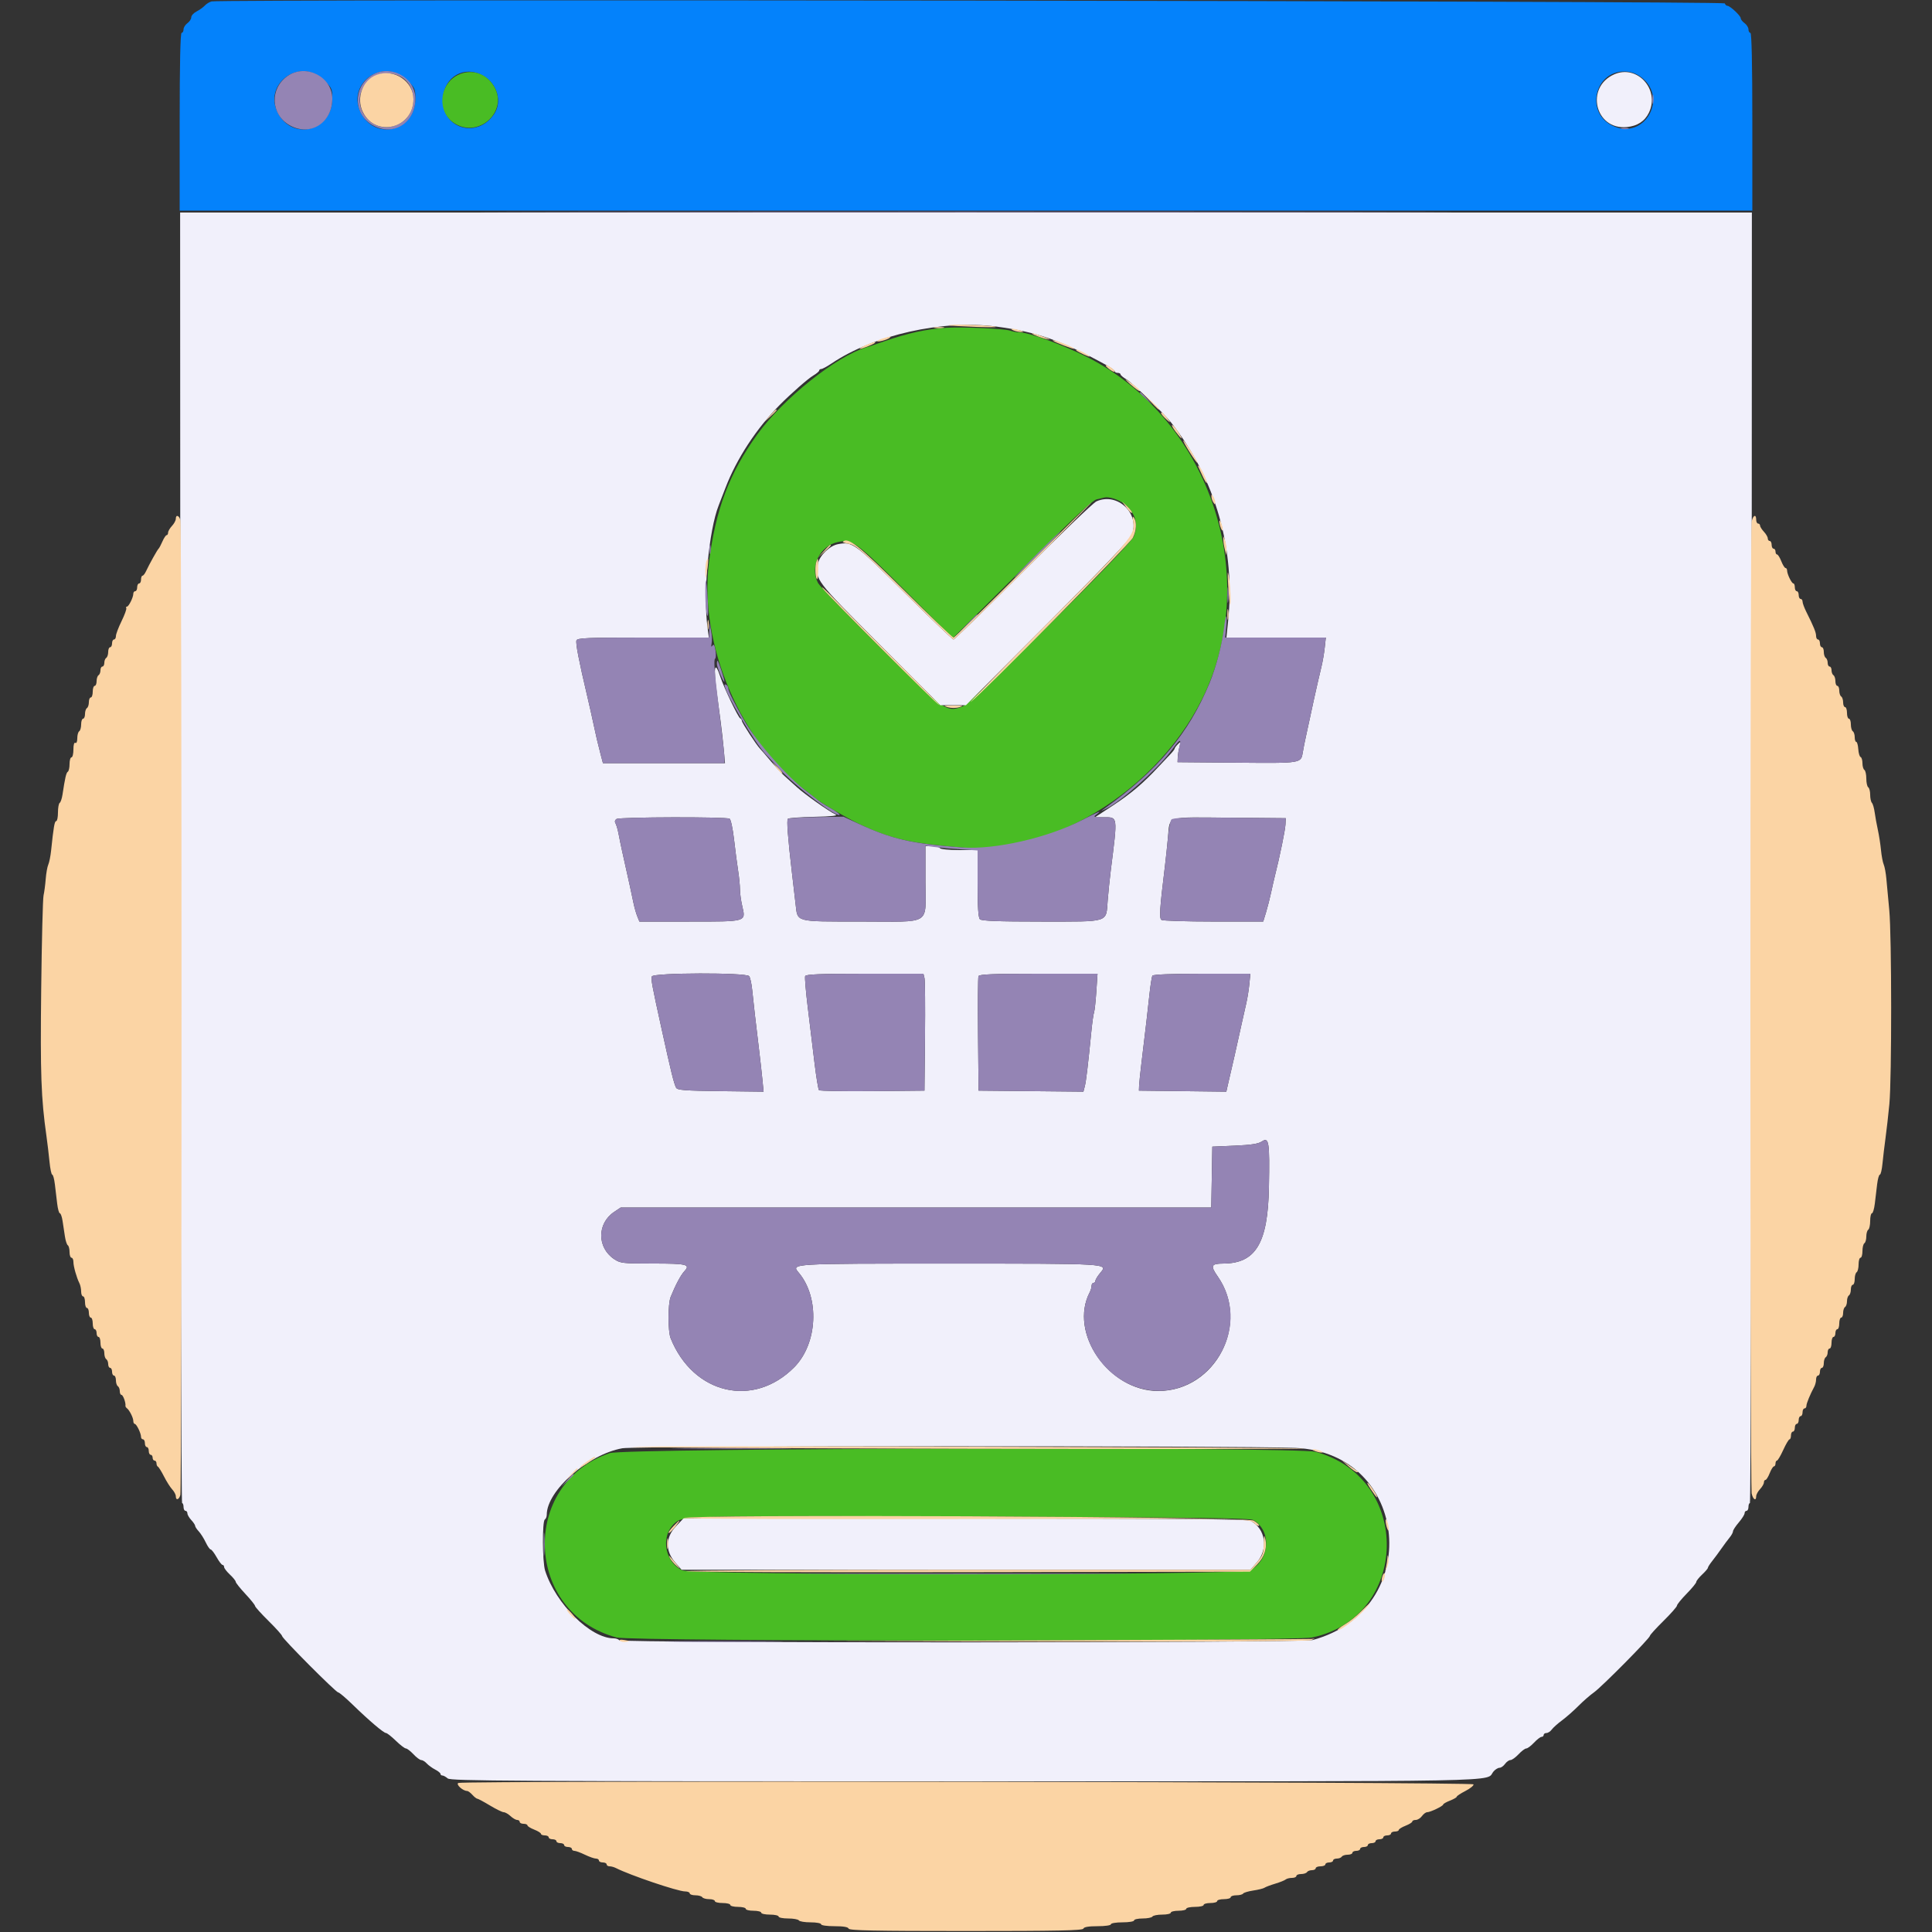 <svg id="svg" version="1.1" xmlns="http://www.w3.org/2000/svg" xmlns:xlink="http://www.w3.org/1999/xlink" width="400" height="400" viewBox="0, 0, 400,400"><rect x="0" y="0" width="400" height="400" fill="#333333" stroke="none"/><g id="svgg"><path id="path0" d="M43.806 0.293 C 43.369 0.404,42.739 0.790,42.406 1.150 C 42.073 1.511,41.305 2.060,40.700 2.370 C 40.095 2.681,39.600 3.225,39.600 3.579 C 39.600 3.934,39.240 4.483,38.800 4.800 C 38.360 5.117,38.000 5.697,38.000 6.088 C 38.000 6.480,37.820 6.800,37.600 6.800 C 37.339 6.800,37.200 13.200,37.200 25.200 L 37.200 43.600 200.000 43.600 L 362.800 43.600 362.800 25.200 C 362.800 13.200,362.661 6.800,362.400 6.800 C 362.180 6.800,362.000 6.480,362.000 6.088 C 362.000 5.697,361.640 5.117,361.200 4.800 C 360.760 4.483,360.400 4.023,360.400 3.778 C 360.400 3.263,358.188 1.200,357.637 1.200 C 357.433 1.200,357.192 0.975,357.100 0.700 C 356.933 0.199,45.763 -0.205,43.806 0.293 M66.993 16.531 C 68.701 18.168,68.800 18.381,68.799 20.431 C 68.794 26.972,60.817 29.238,57.647 23.598 C 54.245 17.545,61.961 11.710,66.993 16.531 M84.193 16.531 C 85.901 18.168,86.000 18.381,85.999 20.431 C 85.994 26.972,78.017 29.238,74.847 23.598 C 71.445 17.545,79.161 11.710,84.193 16.531 M99.998 15.647 C 102.954 17.308,104.033 21.046,102.299 23.619 C 98.748 28.887,91.302 26.565,91.702 20.315 C 91.990 15.832,96.157 13.488,99.998 15.647 M339.387 15.700 C 345.706 19.834,340.581 29.282,333.800 26.000 C 328.240 23.309,330.113 14.800,336.265 14.800 C 337.402 14.800,338.491 15.114,339.387 15.700 " stroke="none" fill="#0482fb" fill-rule="evenodd"></path><path id="path1" d="M94.814 15.519 C 90.826 17.479,90.435 23.273,94.138 25.561 C 99.159 28.665,105.214 23.093,102.353 18.002 C 100.771 15.187,97.610 14.146,94.814 15.519 M196.000 67.858 C 191.863 68.111,187.826 68.990,183.000 70.690 C 181.460 71.233,179.840 71.782,179.400 71.910 C 173.167 73.731,162.137 82.524,156.800 89.927 C 150.969 98.013,148.134 105.538,146.775 116.528 C 144.679 133.487,153.448 153.997,167.000 163.834 C 167.880 164.473,168.690 165.113,168.800 165.256 C 169.210 165.789,175.491 169.473,178.000 170.651 C 184.425 173.669,188.308 174.559,199.000 175.461 C 220.174 177.248,244.155 160.387,251.427 138.600 C 259.685 113.862,248.080 85.508,224.920 73.840 C 220.029 71.375,212.933 68.800,211.033 68.800 C 210.493 68.800,209.635 68.644,209.126 68.454 C 208.063 68.057,199.271 67.658,196.000 67.858 M232.700 104.274 C 235.005 105.988,235.780 108.590,234.727 111.081 C 233.859 113.138,201.244 145.517,199.289 146.264 C 195.913 147.553,195.617 147.340,182.071 133.865 C 175.400 127.229,169.685 121.314,169.371 120.720 C 167.599 117.369,169.684 113.044,173.467 112.225 C 176.452 111.579,177.283 112.183,187.573 122.471 L 197.240 132.138 199.850 129.569 C 201.286 128.156,207.729 121.745,214.168 115.323 C 222.436 107.077,226.217 103.571,227.038 103.388 C 227.677 103.246,228.380 103.077,228.600 103.013 C 229.489 102.752,231.475 103.363,232.700 104.274 M126.239 300.855 C 107.597 307.157,108.589 333.945,127.653 339.019 C 130.875 339.877,267.659 339.870,271.708 339.012 C 291.904 334.733,292.384 305.914,272.348 300.581 C 268.409 299.533,129.379 299.794,126.239 300.855 M259.472 314.699 C 263.318 316.900,262.922 323.032,258.800 325.098 C 256.631 326.186,143.369 326.186,141.200 325.098 C 137.244 323.115,136.720 317.247,140.288 314.904 C 141.892 313.850,147.358 313.775,206.200 314.000 C 247.041 314.156,258.792 314.310,259.472 314.699 " stroke="none" fill="#49bc24" fill-rule="evenodd"></path><path id="path2" d="M334.200 15.396 C 328.133 18.077,330.249 26.939,336.805 26.309 C 338.994 26.099,340.528 25.104,341.387 23.340 C 343.722 18.540,338.970 13.288,334.200 15.396 M37.346 177.600 C 37.376 251.080,37.535 311.200,37.700 311.200 C 37.865 311.200,38.000 311.560,38.000 312.000 C 38.000 312.440,38.180 312.800,38.400 312.800 C 38.620 312.800,38.800 313.036,38.800 313.325 C 38.800 313.613,39.160 314.236,39.600 314.708 C 40.040 315.180,40.400 315.720,40.400 315.908 C 40.400 316.096,40.736 316.609,41.146 317.049 C 41.556 317.490,42.206 318.514,42.591 319.325 C 42.976 320.136,43.439 320.800,43.620 320.800 C 43.801 320.800,44.353 321.520,44.848 322.400 C 45.343 323.280,45.894 324.000,46.074 324.000 C 46.253 324.000,46.400 324.198,46.400 324.440 C 46.400 324.681,46.940 325.383,47.600 326.000 C 48.260 326.617,48.800 327.287,48.800 327.490 C 48.800 327.693,49.700 328.822,50.800 330.000 C 51.900 331.178,52.800 332.298,52.800 332.490 C 52.800 332.682,54.060 334.081,55.600 335.600 C 57.140 337.119,58.400 338.523,58.400 338.721 C 58.400 339.207,69.548 350.400,70.032 350.400 C 70.243 350.400,71.572 351.525,72.986 352.900 C 76.381 356.202,79.433 358.800,79.915 358.800 C 80.129 358.800,81.045 359.520,81.952 360.400 C 82.859 361.280,83.798 362.000,84.040 362.000 C 84.281 362.000,84.983 362.540,85.600 363.200 C 86.217 363.860,86.943 364.400,87.214 364.400 C 87.484 364.400,87.997 364.716,88.353 365.103 C 88.709 365.489,89.495 366.060,90.100 366.370 C 90.705 366.681,91.200 367.085,91.200 367.268 C 91.200 367.450,91.378 367.600,91.595 367.600 C 91.813 367.600,92.308 367.872,92.696 368.204 C 93.321 368.739,105.527 368.807,199.965 368.807 C 316.366 368.807,307.264 368.980,309.247 366.733 C 309.603 366.330,310.148 366.000,310.459 366.000 C 310.769 366.000,311.283 365.640,311.600 365.200 C 311.917 364.760,312.425 364.400,312.728 364.400 C 313.031 364.400,313.783 363.860,314.400 363.200 C 315.017 362.540,315.737 362.000,316.000 362.000 C 316.263 362.000,316.983 361.460,317.600 360.800 C 318.217 360.140,318.919 359.600,319.160 359.600 C 319.402 359.600,319.600 359.420,319.600 359.200 C 319.600 358.980,319.860 358.800,320.177 358.800 C 320.495 358.800,320.990 358.477,321.277 358.082 C 321.565 357.687,322.520 356.832,323.400 356.182 C 324.280 355.532,325.810 354.185,326.800 353.189 C 327.790 352.193,329.230 350.937,330.000 350.399 C 331.584 349.291,341.600 339.173,341.600 338.681 C 341.600 338.505,342.860 337.119,344.400 335.600 C 345.940 334.081,347.200 332.651,347.200 332.421 C 347.200 332.192,348.100 331.085,349.200 329.961 C 350.300 328.838,351.200 327.739,351.200 327.520 C 351.200 327.301,351.740 326.617,352.400 326.000 C 353.060 325.383,353.600 324.752,353.600 324.597 C 353.600 324.442,354.005 323.807,354.500 323.185 C 354.995 322.564,355.850 321.408,356.400 320.617 C 356.950 319.826,357.715 318.796,358.100 318.328 C 358.485 317.860,358.800 317.280,358.801 317.039 C 358.801 316.797,359.341 315.970,360.000 315.200 C 360.659 314.430,361.199 313.575,361.199 313.300 C 361.200 313.025,361.380 312.800,361.600 312.800 C 361.820 312.800,362.000 312.440,362.000 312.000 C 362.000 311.560,362.135 311.200,362.300 311.200 C 362.465 311.200,362.624 251.080,362.654 177.600 L 362.707 44.000 200.000 44.000 L 37.293 44.000 37.346 177.600 M206.271 67.613 C 214.737 68.731,219.840 70.520,229.100 75.613 C 230.035 76.128,230.800 76.695,230.800 76.874 C 230.800 77.053,231.070 77.200,231.400 77.200 C 231.730 77.200,232.000 77.341,232.000 77.514 C 232.000 77.686,232.567 78.162,233.259 78.571 C 234.450 79.275,241.027 85.638,242.470 87.482 C 251.697 99.279,255.814 113.672,254.258 128.700 L 253.917 132.000 264.208 132.000 L 274.499 132.000 274.270 134.100 C 274.144 135.255,273.842 137.010,273.599 138.000 C 273.355 138.990,272.986 140.565,272.778 141.500 C 272.570 142.435,272.228 143.965,272.017 144.900 C 271.807 145.835,271.448 147.500,271.220 148.600 C 270.992 149.700,270.620 151.410,270.394 152.400 C 270.168 153.390,269.874 154.872,269.740 155.694 C 269.354 158.058,269.583 158.021,256.152 157.906 L 243.800 157.800 243.837 156.800 C 243.857 156.250,244.022 155.262,244.204 154.604 C 244.513 153.487,244.491 153.452,243.867 154.075 C 243.500 154.442,243.200 154.854,243.200 154.990 C 243.200 155.125,242.795 155.653,242.300 156.163 C 241.805 156.673,240.667 157.879,239.771 158.845 C 236.705 162.149,234.135 164.326,230.425 166.762 L 226.712 169.200 228.456 169.206 C 231.485 169.217,231.417 168.722,229.975 180.200 C 229.754 181.960,229.468 184.750,229.339 186.400 C 228.970 191.103,229.916 190.800,215.618 190.800 C 206.617 190.800,203.232 190.672,202.880 190.320 C 202.544 189.984,202.400 187.769,202.400 182.920 L 202.400 176.000 198.624 176.000 C 196.537 176.000,194.737 175.821,194.600 175.600 C 194.464 175.380,193.733 175.200,192.976 175.200 L 191.600 175.200 191.600 182.586 C 191.600 191.741,193.142 190.802,178.126 190.794 C 164.421 190.787,165.162 190.989,164.712 187.131 C 164.524 185.519,164.192 182.670,163.975 180.800 C 163.107 173.342,162.838 169.802,163.120 169.520 C 163.282 169.358,165.751 169.175,168.607 169.113 C 172.173 169.035,173.549 168.884,173.000 168.630 C 171.610 167.988,166.665 164.497,165.000 162.983 C 164.120 162.182,162.950 161.127,162.400 160.638 C 161.850 160.150,160.590 158.786,159.600 157.609 C 158.610 156.431,157.610 155.272,157.378 155.034 C 156.596 154.230,153.600 149.647,153.600 149.255 C 153.600 149.042,153.447 148.807,153.260 148.733 C 152.848 148.572,149.901 142.432,149.165 140.200 C 147.980 136.609,147.677 137.929,148.412 143.484 C 148.639 145.198,148.994 147.860,149.202 149.400 C 149.409 150.940,149.697 153.505,149.841 155.100 L 150.103 158.000 137.468 158.000 L 124.832 158.000 124.384 156.300 C 123.777 153.994,123.359 152.212,122.813 149.600 C 122.560 148.390,122.012 145.960,121.597 144.200 C 119.851 136.810,119.140 133.133,119.351 132.584 C 119.541 132.088,121.623 132.000,133.169 132.000 L 146.762 132.000 146.481 129.900 C 145.539 122.862,146.740 109.811,148.809 104.600 C 148.984 104.160,149.609 102.540,150.199 101.000 C 152.509 94.970,156.621 88.688,161.432 83.839 C 163.801 81.451,167.289 78.393,168.373 77.752 C 169.048 77.354,169.600 76.886,169.600 76.714 C 169.600 76.541,169.793 76.400,170.028 76.400 C 170.263 76.400,171.208 75.892,172.128 75.272 C 180.914 69.345,195.170 66.147,206.271 67.613 M227.000 103.807 C 226.340 104.105,219.501 110.660,211.802 118.374 C 204.103 126.088,197.631 132.400,197.419 132.400 C 197.208 132.400,192.617 128.016,187.217 122.657 C 176.866 112.384,176.484 112.106,173.500 112.662 C 171.771 112.984,169.670 115.020,169.360 116.674 C 168.735 120.003,168.774 120.053,182.162 133.472 L 194.661 146.000 197.327 146.000 L 199.993 146.000 216.856 129.106 C 227.392 118.550,233.934 111.697,234.292 110.841 C 236.142 106.415,231.386 101.827,227.000 103.807 M151.060 169.506 C 151.312 169.668,151.725 171.600,151.976 173.800 C 152.227 176.000,152.605 178.901,152.816 180.246 C 153.027 181.591,153.200 183.333,153.200 184.116 C 153.200 184.898,153.409 186.444,153.664 187.551 C 154.435 190.889,154.735 190.800,142.741 190.800 L 132.380 190.800 131.935 189.700 C 131.691 189.095,131.335 187.835,131.145 186.900 C 130.955 185.965,130.620 184.390,130.400 183.400 C 130.180 182.410,129.820 180.790,129.600 179.800 C 129.380 178.810,129.020 177.190,128.800 176.200 C 128.580 175.210,128.254 173.628,128.076 172.685 C 127.898 171.742,127.605 170.732,127.425 170.441 C 127.225 170.117,127.312 169.774,127.649 169.561 C 128.314 169.140,150.406 169.088,151.060 169.506 M266.141 170.701 C 266.088 171.859,264.958 177.369,263.988 181.200 C 263.793 181.970,263.422 183.590,263.165 184.800 C 262.907 186.010,262.435 187.855,262.116 188.900 L 261.536 190.800 251.268 190.794 C 245.621 190.791,240.769 190.641,240.486 190.462 C 239.973 190.136,240.094 188.229,241.201 179.200 C 241.376 177.770,241.652 175.160,241.814 173.400 C 242.233 168.827,241.163 169.172,254.554 169.294 L 266.200 169.400 266.141 170.701 M155.104 202.100 C 155.325 202.375,155.611 203.680,155.740 205.000 C 155.976 207.410,156.486 211.849,157.211 217.800 C 157.426 219.560,157.712 222.129,157.848 223.508 L 158.094 226.016 149.190 225.908 C 141.753 225.818,140.236 225.701,139.982 225.200 C 139.511 224.272,138.965 222.060,136.972 213.000 C 134.967 203.886,134.749 202.709,134.962 202.156 C 135.258 201.383,154.485 201.330,155.104 202.100 M191.405 202.500 C 191.525 202.995,191.574 208.440,191.512 214.600 L 191.400 225.800 180.627 225.907 C 174.701 225.965,169.724 225.875,169.565 225.707 C 169.407 225.538,168.985 222.970,168.628 220.000 C 168.271 217.030,167.648 211.900,167.244 208.600 C 166.839 205.300,166.593 202.375,166.697 202.100 C 166.842 201.715,169.683 201.600,179.035 201.600 L 191.185 201.600 191.405 202.500 M226.982 205.300 C 226.846 207.335,226.634 209.270,226.511 209.600 C 226.388 209.930,226.144 211.640,225.969 213.400 C 225.248 220.665,224.867 223.859,224.596 224.906 L 224.310 226.013 213.455 225.906 L 202.600 225.800 202.494 214.205 C 202.435 207.828,202.475 202.383,202.581 202.105 C 202.731 201.714,205.526 201.600,215.002 201.600 L 227.229 201.600 226.982 205.300 M258.671 203.700 C 258.560 204.855,258.273 206.655,258.034 207.700 C 257.795 208.745,257.420 210.410,257.200 211.400 C 256.980 212.390,256.620 214.010,256.400 215.000 C 256.180 215.990,255.830 217.565,255.622 218.500 C 255.414 219.435,255.072 220.920,254.863 221.800 C 254.654 222.680,254.351 223.988,254.190 224.707 L 253.897 226.015 244.849 225.907 L 235.800 225.800 235.837 224.800 C 235.858 224.250,236.082 222.090,236.336 220.000 C 237.245 212.504,237.613 209.346,237.979 205.901 C 238.184 203.977,238.463 202.222,238.599 202.001 C 238.754 201.750,242.595 201.600,248.861 201.600 L 258.874 201.600 258.671 203.700 M262.718 245.800 C 262.506 257.393,259.999 261.578,253.251 261.606 C 250.742 261.617,250.553 262.049,252.097 264.247 C 258.935 273.983,251.681 287.991,239.800 287.991 C 229.550 287.991,221.211 275.931,225.635 267.505 C 225.836 267.123,226.000 266.538,226.000 266.205 C 226.000 265.872,226.180 265.600,226.400 265.600 C 226.620 265.600,226.800 265.401,226.800 265.158 C 226.800 264.915,227.261 264.167,227.825 263.497 C 229.428 261.592,229.757 261.612,196.600 261.612 C 163.419 261.612,163.771 261.591,165.383 263.507 C 169.735 268.679,169.288 278.157,164.460 283.053 C 156.033 291.600,143.522 288.682,138.851 277.081 C 138.268 275.635,138.268 269.965,138.851 268.519 C 139.826 266.097,140.943 263.997,141.674 263.213 C 143.002 261.788,142.253 261.600,135.236 261.600 C 128.918 261.600,128.437 261.546,127.159 260.692 C 123.587 258.306,123.587 253.294,127.159 250.908 L 128.518 250.000 189.649 250.000 L 250.780 250.000 250.890 243.700 L 251.000 237.400 255.626 237.200 C 258.976 237.055,260.520 236.820,261.226 236.347 C 262.733 235.337,262.892 236.342,262.718 245.800 M268.212 299.778 C 291.959 300.765,294.858 333.325,271.754 339.556 C 269.557 340.148,128.566 340.192,128.200 339.600 C 128.064 339.380,127.547 339.200,127.051 339.200 C 122.268 339.200,115.062 332.078,112.856 325.172 C 112.292 323.404,112.247 314.942,112.800 314.600 C 113.020 314.464,113.200 314.019,113.200 313.611 C 113.200 308.628,121.739 301.122,128.859 299.846 C 131.666 299.344,256.283 299.283,268.212 299.778 M139.938 316.017 C 137.781 318.285,137.712 321.071,139.754 323.433 L 141.109 325.000 200.000 325.000 L 258.891 325.000 260.246 323.433 C 262.646 320.656,262.006 316.494,258.926 314.863 C 258.276 314.518,243.129 314.400,199.764 314.400 L 141.476 314.400 139.938 316.017 " stroke="none" fill="#f1f0fb" fill-rule="evenodd"></path><path id="path3" d="M59.589 15.700 C 55.785 18.276,56.004 23.706,60.002 25.953 C 64.227 28.328,68.795 25.460,68.799 20.431 C 68.802 15.910,63.387 13.128,59.589 15.700 M76.789 15.700 C 72.985 18.276,73.204 23.706,77.202 25.953 C 81.427 28.328,85.995 25.460,85.999 20.431 C 86.002 15.910,80.587 13.128,76.789 15.700 M82.838 15.819 C 86.502 17.714,86.498 23.474,82.831 25.534 C 76.937 28.847,71.441 21.096,76.462 16.551 C 78.112 15.058,80.774 14.752,82.838 15.819 M342.101 20.600 C 342.105 21.480,342.187 21.793,342.283 21.295 C 342.379 20.798,342.375 20.078,342.275 19.695 C 342.175 19.313,342.096 19.720,342.101 20.600 M335.700 26.676 C 336.085 26.776,336.715 26.776,337.100 26.676 C 337.485 26.575,337.170 26.493,336.400 26.493 C 335.630 26.493,335.315 26.575,335.700 26.676 M118.500 43.900 C 163.325 43.956,236.675 43.956,281.500 43.900 C 326.325 43.844,289.650 43.798,200.000 43.798 C 110.350 43.798,73.675 43.844,118.500 43.900 M236.000 81.325 C 236.000 81.394,236.585 81.979,237.300 82.625 L 238.600 83.800 237.425 82.500 C 236.330 81.288,236.000 81.016,236.000 81.325 M214.600 114.800 C 211.967 117.440,209.903 119.600,210.013 119.600 C 210.123 119.600,212.367 117.440,215.000 114.800 C 217.633 112.160,219.697 110.000,219.587 110.000 C 219.477 110.000,217.233 112.160,214.600 114.800 M146.901 113.800 C 146.905 114.680,146.987 114.993,147.083 114.495 C 147.179 113.998,147.175 113.278,147.075 112.895 C 146.975 112.513,146.896 112.920,146.901 113.800 M146.028 123.233 C 146.044 125.085,146.214 126.960,146.408 127.400 C 146.622 127.886,146.667 126.630,146.525 124.200 C 146.233 119.236,145.991 118.764,146.028 123.233 M254.128 123.200 C 254.128 124.630,254.201 125.215,254.289 124.500 C 254.378 123.785,254.378 122.615,254.289 121.900 C 254.201 121.185,254.128 121.770,254.128 123.200 M199.787 129.700 L 197.400 132.200 199.900 129.813 C 202.222 127.595,202.583 127.200,202.287 127.200 C 202.226 127.200,201.101 128.325,199.787 129.700 M253.398 130.100 C 253.037 133.314,251.756 138.192,250.429 141.400 C 246.118 151.823,239.795 159.392,228.786 167.309 C 227.805 168.014,227.807 168.015,229.062 167.418 C 231.998 166.023,239.613 159.271,242.286 155.692 C 244.297 152.999,244.585 152.807,244.218 154.402 C 244.041 155.171,243.875 156.250,243.848 156.800 L 243.800 157.800 256.152 157.906 C 269.583 158.021,269.354 158.058,269.740 155.694 C 269.874 154.872,270.168 153.390,270.394 152.400 C 270.620 151.410,270.992 149.700,271.220 148.600 C 271.448 147.500,271.807 145.835,272.017 144.900 C 272.228 143.965,272.570 142.435,272.778 141.500 C 272.986 140.565,273.355 138.990,273.599 138.000 C 273.842 137.010,274.144 135.255,274.270 134.100 L 274.499 132.000 264.078 132.000 L 253.658 132.000 253.885 129.800 C 254.010 128.590,254.014 127.600,253.895 127.600 C 253.776 127.600,253.552 128.725,253.398 130.100 M146.846 130.500 L 146.800 132.000 133.187 132.000 C 121.625 132.000,119.541 132.088,119.351 132.584 C 119.140 133.133,119.851 136.810,121.597 144.200 C 122.012 145.960,122.560 148.390,122.813 149.600 C 123.359 152.212,123.777 153.994,124.384 156.300 L 124.832 158.000 137.416 158.000 L 150.000 158.000 149.997 157.100 C 149.994 156.253,149.759 154.148,148.760 146.000 C 147.928 139.221,147.735 136.596,148.053 136.384 C 148.231 136.265,148.266 135.486,148.131 134.653 C 147.954 133.561,147.781 133.287,147.510 133.669 C 147.250 134.038,147.196 133.894,147.335 133.200 C 147.445 132.650,147.391 131.480,147.214 130.600 L 146.892 129.000 146.846 130.500 M148.430 137.500 C 148.461 138.243,149.920 141.628,149.970 141.075 C 150.011 140.626,148.744 136.800,148.554 136.800 C 148.469 136.800,148.413 137.115,148.430 137.500 M150.000 141.823 C 150.000 143.295,156.357 153.974,158.569 156.217 C 159.026 156.681,160.210 157.952,161.200 159.042 C 164.482 162.656,173.205 169.328,173.830 168.703 C 173.944 168.590,173.064 167.948,171.876 167.278 C 170.688 166.607,169.464 165.820,169.158 165.529 C 168.851 165.238,167.880 164.476,167.000 163.836 C 163.191 161.066,156.571 153.535,154.038 149.089 C 152.011 145.532,150.800 143.098,150.800 142.583 C 150.800 142.288,150.620 141.936,150.400 141.800 C 150.180 141.664,150.000 141.674,150.000 141.823 M224.000 169.803 C 216.913 173.469,205.983 175.959,199.200 175.454 C 188.684 174.671,184.586 173.726,177.614 170.475 L 174.628 169.082 169.014 169.167 C 165.926 169.213,163.270 169.378,163.112 169.533 C 162.838 169.803,163.112 173.387,163.975 180.800 C 164.192 182.670,164.524 185.519,164.712 187.131 C 165.162 190.989,164.421 190.787,178.126 190.794 C 193.146 190.802,191.600 191.748,191.600 182.546 L 191.600 175.119 193.500 175.370 C 194.545 175.508,196.975 175.724,198.900 175.850 L 202.400 176.080 202.400 182.960 C 202.400 187.778,202.544 189.984,202.880 190.320 C 203.232 190.672,206.617 190.800,215.618 190.800 C 229.916 190.800,228.970 191.103,229.339 186.400 C 229.468 184.750,229.754 181.960,229.975 180.200 C 231.428 168.634,231.520 169.216,228.224 169.206 C 226.399 169.200,226.307 169.155,227.024 168.613 C 228.259 167.678,227.631 167.925,224.000 169.803 M127.649 169.561 C 127.312 169.774,127.225 170.117,127.425 170.441 C 127.605 170.732,127.898 171.742,128.076 172.685 C 128.254 173.628,128.580 175.210,128.800 176.200 C 129.020 177.190,129.380 178.810,129.600 179.800 C 129.820 180.790,130.180 182.410,130.400 183.400 C 130.620 184.390,130.955 185.965,131.145 186.900 C 131.335 187.835,131.691 189.095,131.935 189.700 L 132.380 190.800 142.741 190.800 C 154.735 190.800,154.435 190.889,153.664 187.551 C 153.409 186.444,153.200 184.898,153.200 184.116 C 153.200 183.333,153.027 181.591,152.816 180.246 C 152.605 178.901,152.227 176.000,151.976 173.800 C 151.725 171.600,151.312 169.668,151.060 169.506 C 150.406 169.088,128.314 169.140,127.649 169.561 M242.508 169.694 C 242.287 169.972,241.975 171.640,241.814 173.400 C 241.652 175.160,241.376 177.770,241.201 179.200 C 240.094 188.229,239.973 190.136,240.486 190.462 C 240.769 190.641,245.621 190.791,251.268 190.794 L 261.536 190.800 262.116 188.900 C 262.435 187.855,262.907 186.010,263.165 184.800 C 263.422 183.590,263.793 181.970,263.988 181.200 C 264.958 177.369,266.088 171.859,266.141 170.701 L 266.200 169.400 254.554 169.294 C 245.539 169.212,242.817 169.302,242.508 169.694 M134.962 202.156 C 134.749 202.709,134.967 203.886,136.972 213.000 C 138.965 222.060,139.511 224.272,139.982 225.200 C 140.236 225.701,141.753 225.818,149.190 225.908 L 158.094 226.016 157.848 223.508 C 157.712 222.129,157.426 219.560,157.211 217.800 C 156.486 211.849,155.976 207.410,155.740 205.000 C 155.611 203.680,155.325 202.375,155.104 202.100 C 154.485 201.330,135.258 201.383,134.962 202.156 M166.697 202.100 C 166.593 202.375,166.839 205.300,167.244 208.600 C 167.648 211.900,168.271 217.030,168.628 220.000 C 168.985 222.970,169.407 225.538,169.565 225.707 C 169.724 225.875,174.701 225.965,180.627 225.907 L 191.400 225.800 191.512 214.600 C 191.574 208.440,191.525 202.995,191.405 202.500 L 191.185 201.600 179.035 201.600 C 169.683 201.600,166.842 201.715,166.697 202.100 M202.581 202.105 C 202.475 202.383,202.435 207.828,202.494 214.205 L 202.600 225.800 213.455 225.906 L 224.310 226.013 224.596 224.906 C 224.867 223.859,225.248 220.665,225.969 213.400 C 226.144 211.640,226.388 209.930,226.511 209.600 C 226.634 209.270,226.846 207.335,226.982 205.300 L 227.229 201.600 215.002 201.600 C 205.526 201.600,202.731 201.714,202.581 202.105 M238.599 202.001 C 238.463 202.222,238.184 203.977,237.979 205.901 C 237.613 209.346,237.245 212.504,236.336 220.000 C 236.082 222.090,235.858 224.250,235.837 224.800 L 235.800 225.800 244.849 225.907 L 253.897 226.015 254.190 224.707 C 254.351 223.988,254.654 222.680,254.863 221.800 C 255.072 220.920,255.414 219.435,255.622 218.500 C 255.830 217.565,256.180 215.990,256.400 215.000 C 256.620 214.010,256.980 212.390,257.200 211.400 C 257.420 210.410,257.795 208.745,258.034 207.700 C 258.273 206.655,258.560 204.855,258.671 203.700 L 258.874 201.600 248.861 201.600 C 242.595 201.600,238.754 201.750,238.599 202.001 M261.226 236.347 C 260.520 236.820,258.976 237.055,255.626 237.200 L 251.000 237.400 250.890 243.700 L 250.780 250.000 189.649 250.000 L 128.518 250.000 127.159 250.908 C 123.587 253.294,123.587 258.306,127.159 260.692 C 128.437 261.546,128.918 261.600,135.236 261.600 C 142.253 261.600,143.002 261.788,141.674 263.213 C 140.943 263.997,139.826 266.097,138.851 268.519 C 138.268 269.965,138.268 275.635,138.851 277.081 C 143.522 288.682,156.033 291.600,164.460 283.053 C 169.288 278.157,169.735 268.679,165.383 263.507 C 163.771 261.591,163.419 261.612,196.600 261.612 C 229.757 261.612,229.428 261.592,227.825 263.497 C 227.261 264.167,226.800 264.915,226.800 265.158 C 226.800 265.401,226.620 265.600,226.400 265.600 C 226.180 265.600,226.000 265.872,226.000 266.205 C 226.000 266.538,225.836 267.123,225.635 267.505 C 221.871 274.674,227.395 285.104,236.200 287.456 C 249.315 290.960,259.951 275.430,252.097 264.247 C 250.553 262.049,250.742 261.617,253.251 261.606 C 259.999 261.578,262.506 257.393,262.718 245.800 C 262.892 236.342,262.733 235.337,261.226 236.347 M141.528 299.900 C 147.098 299.963,156.098 299.962,161.528 299.900 C 166.958 299.837,162.400 299.785,151.400 299.786 C 140.400 299.786,135.958 299.837,141.528 299.900 M117.375 306.500 L 116.200 307.800 117.500 306.625 C 118.712 305.530,118.984 305.200,118.675 305.200 C 118.606 305.200,118.021 305.785,117.375 306.500 M112.546 319.800 C 112.547 322.000,112.614 322.849,112.695 321.687 C 112.776 320.524,112.776 318.724,112.693 317.687 C 112.611 316.649,112.545 317.600,112.546 319.800 M171.731 325.900 C 187.313 325.958,212.693 325.958,228.131 325.900 C 243.569 325.842,230.820 325.795,199.800 325.795 C 168.780 325.795,156.149 325.842,171.731 325.900 M140.100 339.900 C 145.545 339.963,154.455 339.963,159.900 339.900 C 165.345 339.837,160.890 339.785,150.000 339.785 C 139.110 339.785,134.655 339.837,140.100 339.900 " stroke="none" fill="#9484b4" fill-rule="evenodd"></path><path id="path4" d="M78.000 15.482 C 75.079 16.550,73.687 20.271,75.119 23.186 C 77.764 28.570,85.604 26.590,85.599 20.540 C 85.595 16.809,81.615 14.161,78.000 15.482 M196.433 67.345 C 196.525 67.424,199.120 67.577,202.200 67.685 C 205.460 67.798,206.964 67.752,205.800 67.575 C 203.775 67.266,196.126 67.078,196.433 67.345 M193.500 67.882 C 193.995 67.978,194.805 67.978,195.300 67.882 C 195.795 67.787,195.390 67.709,194.400 67.709 C 193.410 67.709,193.005 67.787,193.500 67.882 M209.800 68.400 C 210.240 68.589,210.960 68.738,211.400 68.732 C 212.043 68.723,212.004 68.657,211.200 68.400 C 209.832 67.962,208.781 67.962,209.800 68.400 M214.244 69.382 C 214.928 69.698,216.008 70.059,216.644 70.184 C 217.633 70.379,217.598 70.333,216.400 69.863 C 214.240 69.016,212.713 68.676,214.244 69.382 M182.900 70.048 C 182.185 70.254,181.600 70.511,181.600 70.619 C 181.600 70.909,183.738 70.353,184.180 69.948 C 184.616 69.549,184.630 69.548,182.900 70.048 M218.000 70.517 C 218.307 70.849,222.400 72.414,222.400 72.200 C 222.400 71.994,220.313 71.075,218.765 70.598 C 218.234 70.434,217.890 70.398,218.000 70.517 M179.300 71.434 C 178.585 71.746,178.000 72.094,178.000 72.207 C 178.000 72.415,180.806 71.327,181.146 70.987 C 181.486 70.647,180.620 70.857,179.300 71.434 M222.833 72.549 C 223.245 72.917,225.600 74.000,225.600 73.821 C 225.600 73.590,223.382 72.400,222.953 72.400 C 222.796 72.400,222.742 72.467,222.833 72.549 M229.594 76.382 C 230.141 76.802,230.668 77.066,230.765 76.969 C 230.991 76.742,229.529 75.627,229.000 75.622 C 228.780 75.620,229.047 75.961,229.594 76.382 M234.000 79.530 C 234.989 80.412,235.876 81.057,235.970 80.963 C 236.150 80.784,235.410 80.149,233.400 78.756 C 232.740 78.299,233.010 78.647,234.000 79.530 M237.983 82.900 C 239.641 84.666,240.000 84.984,240.000 84.683 C 240.000 84.619,239.145 83.764,238.100 82.783 L 236.200 81.000 237.983 82.900 M159.375 86.100 L 158.200 87.400 159.500 86.225 C 160.712 85.130,160.984 84.800,160.675 84.800 C 160.606 84.800,160.021 85.385,159.375 86.100 M240.400 85.502 C 240.400 85.699,240.890 86.297,241.488 86.830 C 242.286 87.542,242.419 87.587,241.988 87.002 C 241.050 85.728,240.400 85.114,240.400 85.502 M243.427 89.400 C 244.800 91.200,245.068 91.203,243.904 89.405 C 243.407 88.638,242.856 88.008,242.680 88.005 C 242.503 88.002,242.840 88.630,243.427 89.400 M246.285 93.580 C 247.103 94.889,247.834 95.899,247.909 95.824 C 248.074 95.659,245.255 91.200,244.986 91.200 C 244.882 91.200,245.467 92.271,246.285 93.580 M248.074 96.600 C 248.179 96.820,248.574 97.675,248.952 98.500 C 249.329 99.325,249.722 100.000,249.824 100.000 C 250.116 100.000,248.810 97.047,248.320 96.600 C 248.029 96.333,247.946 96.333,248.074 96.600 M250.812 102.800 C 250.812 103.130,250.987 103.670,251.200 104.000 C 251.545 104.533,251.588 104.533,251.588 104.000 C 251.588 103.670,251.413 103.130,251.200 102.800 C 250.855 102.267,250.812 102.267,250.812 102.800 M211.800 118.000 C 204.102 125.700,197.631 132.000,197.419 132.000 C 197.208 132.000,192.617 127.616,187.217 122.257 C 177.716 112.829,175.553 111.114,174.495 112.171 C 174.398 112.269,175.012 112.474,175.859 112.627 C 177.198 112.869,178.686 114.182,187.217 122.653 C 192.617 128.014,197.208 132.400,197.419 132.400 C 197.631 132.400,204.192 126.010,212.000 118.200 C 219.808 110.390,226.106 104.000,225.996 104.000 C 225.886 104.000,219.498 110.300,211.800 118.000 M233.219 105.095 C 233.727 105.807,234.236 106.297,234.350 106.183 C 234.464 106.069,234.049 105.486,233.426 104.888 L 232.295 103.800 233.219 105.095 M36.400 107.417 C 36.400 107.756,36.040 108.420,35.600 108.892 C 35.160 109.364,34.800 109.987,34.800 110.275 C 34.800 110.564,34.664 110.800,34.498 110.800 C 34.331 110.800,33.941 111.385,33.630 112.100 C 33.319 112.815,32.960 113.490,32.832 113.600 C 32.578 113.819,30.881 116.867,30.217 118.297 C 29.987 118.790,29.665 119.195,29.500 119.197 C 29.335 119.199,29.200 119.560,29.200 120.000 C 29.200 120.440,29.020 120.800,28.800 120.800 C 28.580 120.800,28.400 121.160,28.400 121.600 C 28.400 122.040,28.220 122.400,28.000 122.400 C 27.780 122.400,27.600 122.634,27.600 122.920 C 27.600 123.680,26.654 125.593,26.276 125.597 C 26.098 125.599,26.039 125.739,26.144 125.909 C 26.249 126.079,25.809 127.290,25.167 128.599 C 24.525 129.908,24.000 131.299,24.000 131.690 C 24.000 132.080,23.820 132.400,23.600 132.400 C 23.380 132.400,23.200 132.760,23.200 133.200 C 23.200 133.640,23.020 134.000,22.800 134.000 C 22.580 134.000,22.400 134.439,22.400 134.976 C 22.400 135.513,22.220 136.064,22.000 136.200 C 21.780 136.336,21.600 136.797,21.600 137.224 C 21.600 137.651,21.420 138.000,21.200 138.000 C 20.980 138.000,20.800 138.349,20.800 138.776 C 20.800 139.203,20.620 139.664,20.400 139.800 C 20.180 139.936,20.000 140.487,20.000 141.024 C 20.000 141.561,19.820 142.000,19.600 142.000 C 19.380 142.000,19.200 142.540,19.200 143.200 C 19.200 143.860,19.020 144.400,18.800 144.400 C 18.580 144.400,18.400 144.839,18.400 145.376 C 18.400 145.913,18.220 146.464,18.000 146.600 C 17.780 146.736,17.600 147.287,17.600 147.824 C 17.600 148.361,17.420 148.800,17.200 148.800 C 16.980 148.800,16.800 149.329,16.800 149.976 C 16.800 150.623,16.620 151.264,16.400 151.400 C 16.180 151.536,16.000 152.187,16.000 152.847 C 16.000 153.545,15.833 153.944,15.600 153.800 C 15.358 153.651,15.200 154.196,15.200 155.176 C 15.200 156.069,15.020 156.800,14.800 156.800 C 14.580 156.800,14.400 157.419,14.400 158.176 C 14.400 158.933,14.240 159.652,14.044 159.773 C 13.708 159.980,13.472 160.993,12.942 164.503 C 12.818 165.329,12.555 166.105,12.358 166.226 C 12.161 166.348,12.000 167.247,12.000 168.224 C 12.000 169.201,11.837 170.000,11.639 170.000 C 11.297 170.000,11.097 171.156,10.581 176.100 C 10.460 177.255,10.198 178.560,9.999 179.000 C 9.799 179.440,9.558 180.790,9.464 182.000 C 9.369 183.210,9.167 184.740,9.015 185.400 C 8.863 186.060,8.645 194.790,8.530 204.800 C 8.328 222.364,8.507 227.376,9.616 235.200 C 9.819 236.630,10.103 239.015,10.246 240.500 C 10.390 241.985,10.646 243.200,10.815 243.200 C 10.984 243.200,11.230 244.100,11.361 245.200 C 11.493 246.300,11.707 248.100,11.839 249.200 C 11.970 250.300,12.221 251.200,12.397 251.200 C 12.572 251.200,12.825 251.920,12.958 252.800 C 13.091 253.680,13.309 255.121,13.442 256.003 C 13.575 256.884,13.845 257.705,14.042 257.826 C 14.239 257.948,14.400 258.577,14.400 259.224 C 14.400 259.871,14.580 260.400,14.800 260.400 C 15.020 260.400,15.200 260.792,15.200 261.272 C 15.200 262.192,15.860 264.528,16.449 265.695 C 16.642 266.077,16.800 266.842,16.800 267.395 C 16.800 267.948,16.980 268.400,17.200 268.400 C 17.420 268.400,17.600 268.940,17.600 269.600 C 17.600 270.260,17.780 270.800,18.000 270.800 C 18.220 270.800,18.400 271.250,18.400 271.800 C 18.400 272.350,18.580 272.800,18.800 272.800 C 19.020 272.800,19.200 273.340,19.200 274.000 C 19.200 274.660,19.380 275.200,19.600 275.200 C 19.820 275.200,20.000 275.560,20.000 276.000 C 20.000 276.440,20.180 276.800,20.400 276.800 C 20.620 276.800,20.800 277.340,20.800 278.000 C 20.800 278.660,20.980 279.200,21.200 279.200 C 21.420 279.200,21.600 279.639,21.600 280.176 C 21.600 280.713,21.780 281.264,22.000 281.400 C 22.220 281.536,22.400 281.997,22.400 282.424 C 22.400 282.851,22.580 283.200,22.800 283.200 C 23.020 283.200,23.200 283.560,23.200 284.000 C 23.200 284.440,23.380 284.800,23.600 284.800 C 23.820 284.800,24.000 285.239,24.000 285.776 C 24.000 286.313,24.180 286.864,24.400 287.000 C 24.620 287.136,24.800 287.597,24.800 288.024 C 24.800 288.451,24.960 288.800,25.157 288.800 C 25.481 288.800,26.073 290.434,25.973 291.053 C 25.950 291.195,26.082 291.421,26.266 291.555 C 26.797 291.944,27.600 293.532,27.600 294.195 C 27.600 294.528,27.735 294.801,27.900 294.803 C 28.259 294.807,29.200 296.744,29.200 297.480 C 29.200 297.766,29.380 298.000,29.600 298.000 C 29.820 298.000,30.000 298.360,30.000 298.800 C 30.000 299.240,30.180 299.600,30.400 299.600 C 30.620 299.600,30.800 299.960,30.800 300.400 C 30.800 300.840,30.980 301.200,31.200 301.200 C 31.420 301.200,31.600 301.470,31.600 301.800 C 31.600 302.130,31.780 302.400,32.000 302.400 C 32.220 302.400,32.400 302.655,32.400 302.967 C 32.400 303.278,32.535 303.593,32.700 303.667 C 32.865 303.740,33.429 304.647,33.954 305.682 C 34.478 306.718,35.243 307.925,35.654 308.366 C 36.064 308.806,36.400 309.444,36.400 309.783 C 36.400 310.721,37.075 310.519,37.348 309.500 C 37.663 308.323,37.663 108.877,37.348 107.700 C 37.075 106.681,36.400 106.479,36.400 107.417 M234.618 108.035 C 235.078 110.709,234.308 111.622,216.760 129.203 C 207.432 138.549,200.340 145.804,201.000 145.326 C 203.209 143.725,233.906 112.617,234.558 111.320 C 235.287 109.867,235.383 108.086,234.779 107.200 C 234.482 106.764,234.438 106.992,234.618 108.035 M362.650 108.050 C 362.513 108.738,362.400 153.985,362.400 208.600 C 362.400 263.215,362.513 308.463,362.650 309.150 C 362.906 310.430,363.600 310.893,363.600 309.783 C 363.600 309.444,363.960 308.780,364.400 308.308 C 364.840 307.836,365.200 307.213,365.200 306.925 C 365.200 306.636,365.346 306.400,365.525 306.400 C 365.704 306.400,366.098 305.770,366.400 305.000 C 366.702 304.230,367.096 303.600,367.275 303.600 C 367.454 303.600,367.600 303.330,367.600 303.000 C 367.600 302.670,367.735 302.399,367.900 302.399 C 368.065 302.398,368.650 301.408,369.200 300.200 C 369.750 298.992,370.335 298.002,370.500 298.001 C 370.665 298.001,370.800 297.640,370.800 297.200 C 370.800 296.760,370.980 296.400,371.200 296.400 C 371.420 296.400,371.600 296.040,371.600 295.600 C 371.600 295.160,371.780 294.800,372.000 294.800 C 372.220 294.800,372.400 294.440,372.400 294.000 C 372.400 293.560,372.580 293.200,372.800 293.200 C 373.020 293.200,373.200 292.840,373.200 292.400 C 373.200 291.960,373.380 291.600,373.600 291.600 C 373.820 291.600,374.000 291.358,374.000 291.061 C 374.000 290.560,374.757 288.717,375.626 287.105 C 375.832 286.723,376.000 286.048,376.000 285.605 C 376.000 285.162,376.180 284.800,376.400 284.800 C 376.620 284.800,376.800 284.440,376.800 284.000 C 376.800 283.560,376.980 283.200,377.200 283.200 C 377.420 283.200,377.600 282.761,377.600 282.224 C 377.600 281.687,377.780 281.136,378.000 281.000 C 378.220 280.864,378.400 280.403,378.400 279.976 C 378.400 279.549,378.580 279.200,378.800 279.200 C 379.020 279.200,379.200 278.660,379.200 278.000 C 379.200 277.340,379.380 276.800,379.600 276.800 C 379.820 276.800,380.000 276.440,380.000 276.000 C 380.000 275.560,380.180 275.200,380.400 275.200 C 380.620 275.200,380.800 274.660,380.800 274.000 C 380.800 273.340,380.980 272.800,381.200 272.800 C 381.420 272.800,381.600 272.361,381.600 271.824 C 381.600 271.287,381.780 270.736,382.000 270.600 C 382.220 270.464,382.400 269.924,382.400 269.400 C 382.400 268.876,382.580 268.336,382.800 268.200 C 383.020 268.064,383.200 267.513,383.200 266.976 C 383.200 266.439,383.380 266.000,383.600 266.000 C 383.820 266.000,384.000 265.471,384.000 264.824 C 384.000 264.177,384.180 263.536,384.400 263.400 C 384.620 263.264,384.800 262.533,384.800 261.776 C 384.800 261.019,384.980 260.400,385.200 260.400 C 385.420 260.400,385.600 259.781,385.600 259.024 C 385.600 258.267,385.780 257.536,386.000 257.400 C 386.220 257.264,386.400 256.634,386.400 256.000 C 386.400 255.366,386.580 254.736,386.800 254.600 C 387.020 254.464,387.200 253.643,387.200 252.776 C 387.200 251.909,387.363 251.200,387.561 251.200 C 387.760 251.200,388.030 250.300,388.161 249.200 C 388.293 248.100,388.507 246.300,388.639 245.200 C 388.770 244.100,389.024 243.200,389.203 243.200 C 389.382 243.200,389.628 242.165,389.749 240.900 C 389.870 239.635,390.153 237.250,390.379 235.600 C 390.604 233.950,390.961 230.800,391.172 228.600 C 391.679 223.304,391.664 193.736,391.152 188.400 C 390.930 186.090,390.662 183.210,390.556 182.000 C 390.451 180.790,390.204 179.440,390.008 179.000 C 389.813 178.560,389.557 177.210,389.440 176.000 C 389.324 174.790,389.030 172.900,388.788 171.800 C 388.546 170.700,388.251 169.080,388.133 168.200 C 388.015 167.320,387.756 166.429,387.559 166.220 C 387.362 166.011,387.200 165.257,387.200 164.544 C 387.200 163.831,387.020 163.136,386.800 163.000 C 386.580 162.864,386.400 162.054,386.400 161.200 C 386.400 160.346,386.220 159.536,386.000 159.400 C 385.780 159.264,385.600 158.638,385.600 158.010 C 385.600 157.381,385.428 156.807,385.218 156.733 C 385.007 156.660,384.790 155.925,384.736 155.100 C 384.681 154.275,384.493 153.600,384.318 153.600 C 384.143 153.600,384.000 153.161,384.000 152.624 C 384.000 152.087,383.820 151.536,383.600 151.400 C 383.380 151.264,383.200 150.623,383.200 149.976 C 383.200 149.329,383.020 148.800,382.800 148.800 C 382.580 148.800,382.400 148.260,382.400 147.600 C 382.400 146.940,382.220 146.400,382.000 146.400 C 381.780 146.400,381.600 145.961,381.600 145.424 C 381.600 144.887,381.420 144.336,381.200 144.200 C 380.980 144.064,380.800 143.513,380.800 142.976 C 380.800 142.439,380.620 142.000,380.400 142.000 C 380.180 142.000,380.000 141.561,380.000 141.024 C 380.000 140.487,379.820 139.936,379.600 139.800 C 379.380 139.664,379.200 139.203,379.200 138.776 C 379.200 138.349,379.020 138.000,378.800 138.000 C 378.580 138.000,378.400 137.651,378.400 137.224 C 378.400 136.797,378.220 136.336,378.000 136.200 C 377.780 136.064,377.600 135.513,377.600 134.976 C 377.600 134.439,377.420 134.000,377.200 134.000 C 376.980 134.000,376.800 133.640,376.800 133.200 C 376.800 132.760,376.620 132.400,376.400 132.400 C 376.180 132.400,376.000 132.068,376.000 131.661 C 376.000 130.939,375.521 129.759,373.970 126.662 C 373.547 125.816,373.200 124.871,373.200 124.562 C 373.200 124.253,373.020 124.000,372.800 124.000 C 372.580 124.000,372.400 123.640,372.400 123.200 C 372.400 122.760,372.220 122.400,372.000 122.400 C 371.780 122.400,371.600 122.040,371.600 121.600 C 371.600 121.160,371.465 120.799,371.300 120.797 C 370.941 120.793,370.000 118.856,370.000 118.120 C 370.000 117.834,369.854 117.600,369.675 117.600 C 369.496 117.600,369.102 116.970,368.800 116.200 C 368.498 115.430,368.104 114.800,367.925 114.800 C 367.746 114.800,367.600 114.530,367.600 114.200 C 367.600 113.870,367.420 113.600,367.200 113.600 C 366.980 113.600,366.800 113.240,366.800 112.800 C 366.800 112.360,366.620 112.000,366.400 112.000 C 366.180 112.000,366.000 111.764,366.000 111.475 C 366.000 111.187,365.640 110.564,365.200 110.092 C 364.760 109.620,364.400 109.046,364.400 108.817 C 364.400 108.588,364.220 108.400,364.000 108.400 C 363.780 108.400,363.600 108.040,363.600 107.600 C 363.600 106.345,362.927 106.664,362.650 108.050 M252.456 108.000 C 252.456 108.330,252.611 108.960,252.800 109.400 C 253.017 109.904,253.144 109.978,253.144 109.600 C 253.144 109.270,252.989 108.640,252.800 108.200 C 252.583 107.696,252.456 107.622,252.456 108.000 M253.275 111.800 C 253.286 112.240,253.432 113.140,253.600 113.800 L 253.905 115.000 253.925 113.800 C 253.935 113.140,253.789 112.240,253.600 111.800 L 253.256 111.000 253.275 111.800 M170.575 114.100 L 169.400 115.400 170.700 114.225 C 171.415 113.579,172.000 112.994,172.000 112.925 C 172.000 112.616,171.670 112.888,170.575 114.100 M146.249 116.215 C 146.112 116.573,146.022 117.616,146.050 118.533 C 146.098 120.131,146.113 120.110,146.418 118.002 C 146.747 115.734,146.685 115.081,146.249 116.215 M169.043 116.233 C 168.710 117.101,168.748 119.299,169.106 119.862 C 169.268 120.116,169.400 119.261,169.400 117.962 C 169.400 115.361,169.392 115.323,169.043 116.233 M254.282 121.200 C 254.403 123.290,254.569 125.075,254.651 125.167 C 254.929 125.478,254.743 121.010,254.402 119.200 C 254.164 117.938,254.128 118.537,254.282 121.200 M170.306 121.800 C 171.225 123.119,194.081 146.000,194.479 146.000 C 194.615 146.000,190.685 141.995,185.745 137.100 C 180.805 132.205,175.122 126.490,173.117 124.400 C 171.111 122.310,169.846 121.140,170.306 121.800 M254.109 127.200 C 254.109 128.190,254.187 128.595,254.282 128.100 C 254.378 127.605,254.378 126.795,254.282 126.300 C 254.187 125.805,254.109 126.210,254.109 127.200 M146.501 129.400 C 146.505 130.280,146.587 130.593,146.683 130.095 C 146.779 129.598,146.775 128.878,146.675 128.495 C 146.575 128.113,146.496 128.520,146.501 129.400 M196.213 146.425 C 196.914 146.629,197.926 146.628,198.613 146.423 C 199.612 146.125,199.419 146.069,197.400 146.070 C 195.363 146.072,195.183 146.125,196.213 146.425 M160.834 159.047 C 161.365 159.733,161.880 160.223,161.979 160.135 C 162.077 160.047,161.643 159.486,161.013 158.888 L 159.869 157.800 160.834 159.047 M130.631 299.557 C 129.988 299.691,161.128 299.868,199.831 299.951 C 238.534 300.034,270.110 300.013,270.000 299.906 C 269.705 299.616,132.002 299.272,130.631 299.557 M272.200 300.400 C 272.640 300.589,273.270 300.744,273.600 300.744 C 273.978 300.744,273.904 300.617,273.400 300.400 C 272.960 300.211,272.330 300.056,272.000 300.056 C 271.622 300.056,271.696 300.183,272.200 300.400 M121.493 302.614 C 120.672 303.172,120.000 303.715,120.000 303.820 C 120.000 303.925,120.720 303.535,121.600 302.953 C 122.997 302.028,123.470 301.600,123.093 301.600 C 123.034 301.600,122.314 302.056,121.493 302.614 M279.185 303.571 C 279.947 304.247,280.742 304.800,280.952 304.800 C 281.162 304.800,281.258 304.748,281.167 304.684 C 281.075 304.620,280.280 304.067,279.400 303.455 L 277.800 302.342 279.185 303.571 M118.175 305.300 L 117.000 306.600 118.300 305.425 C 119.512 304.330,119.784 304.000,119.475 304.000 C 119.406 304.000,118.821 304.585,118.175 305.300 M283.785 308.300 C 284.402 309.235,284.983 310.000,285.076 310.000 C 285.364 310.000,283.833 307.566,283.232 307.069 C 282.920 306.811,283.168 307.365,283.785 308.300 M141.462 314.300 C 141.360 314.465,167.404 314.550,199.338 314.490 C 259.209 314.376,258.711 314.368,259.791 315.448 C 260.147 315.804,260.540 315.994,260.664 315.869 C 260.788 315.745,260.285 315.274,259.545 314.823 C 258.156 313.976,141.980 313.461,141.462 314.300 M286.868 314.800 C 286.888 315.839,287.518 317.546,287.532 316.600 C 287.538 316.160,287.389 315.440,287.200 315.000 C 286.989 314.510,286.861 314.432,286.868 314.800 M139.404 315.996 C 138.774 316.654,138.342 317.275,138.444 317.377 C 138.546 317.479,139.126 316.941,139.732 316.181 C 141.087 314.483,140.936 314.397,139.404 315.996 M261.647 319.633 C 261.606 321.561,261.415 322.081,260.246 323.433 L 258.891 325.000 200.070 325.000 C 167.718 325.000,141.618 325.137,142.069 325.304 C 142.521 325.471,168.968 325.561,200.839 325.504 L 258.787 325.400 260.221 323.966 C 261.773 322.413,262.397 320.497,261.967 318.600 C 261.752 317.651,261.685 317.868,261.647 319.633 M138.109 319.600 C 138.109 320.590,138.187 320.995,138.282 320.500 C 138.378 320.005,138.378 319.195,138.282 318.700 C 138.187 318.205,138.109 318.610,138.109 319.600 M138.714 322.604 C 138.941 323.047,139.548 323.766,140.063 324.202 C 140.967 324.966,140.965 324.952,140.006 323.797 C 138.413 321.879,138.279 321.755,138.714 322.604 M287.249 322.600 C 287.216 323.040,287.096 323.850,286.983 324.400 L 286.777 325.400 287.206 324.419 C 287.442 323.879,287.561 323.069,287.472 322.619 C 287.313 321.821,287.307 321.821,287.249 322.600 M286.200 326.400 C 286.050 326.873,286.017 327.350,286.127 327.460 C 286.237 327.570,286.450 327.273,286.600 326.800 C 286.750 326.327,286.783 325.850,286.673 325.740 C 286.563 325.630,286.350 325.927,286.200 326.400 M281.781 333.633 C 280.912 334.531,279.427 335.723,278.482 336.281 C 277.537 336.840,276.849 337.383,276.954 337.487 C 277.253 337.786,280.441 335.438,282.181 333.637 C 283.051 332.737,283.672 332.000,283.562 332.000 C 283.452 332.000,282.651 332.735,281.781 333.633 M118.000 334.200 C 118.517 334.750,119.006 335.200,119.088 335.200 C 119.421 335.200,117.772 333.224,117.430 333.213 C 117.227 333.206,117.483 333.650,118.000 334.200 M128.341 339.701 C 128.543 339.903,129.133 340.001,129.654 339.919 C 130.455 339.793,130.398 339.737,129.287 339.552 C 128.493 339.421,128.119 339.479,128.341 339.701 M220.000 339.600 L 169.400 339.805 220.000 339.874 C 247.830 339.912,270.960 339.789,271.400 339.600 L 272.200 339.256 271.400 339.326 C 270.960 339.364,247.830 339.487,220.000 339.600 M94.876 369.144 C 94.360 369.472,95.841 370.800,96.724 370.800 C 96.918 370.800,97.402 371.160,97.800 371.600 C 98.198 372.040,98.654 372.400,98.814 372.400 C 98.973 372.400,100.149 373.030,101.428 373.800 C 102.707 374.570,103.996 375.200,104.293 375.200 C 104.590 375.200,105.220 375.560,105.692 376.000 C 106.164 376.440,106.787 376.800,107.075 376.800 C 107.364 376.800,107.600 376.980,107.600 377.200 C 107.600 377.420,107.960 377.600,108.400 377.600 C 108.840 377.600,109.200 377.746,109.200 377.925 C 109.200 378.104,109.830 378.498,110.600 378.800 C 111.370 379.102,112.000 379.496,112.000 379.675 C 112.000 379.854,112.360 380.000,112.800 380.000 C 113.240 380.000,113.600 380.180,113.600 380.400 C 113.600 380.620,113.960 380.800,114.400 380.800 C 114.840 380.800,115.200 380.980,115.200 381.200 C 115.200 381.420,115.560 381.600,116.000 381.600 C 116.440 381.600,116.800 381.780,116.800 382.000 C 116.800 382.220,117.160 382.400,117.600 382.400 C 118.040 382.400,118.400 382.580,118.400 382.800 C 118.400 383.020,118.636 383.200,118.925 383.200 C 119.214 383.200,120.195 383.560,121.106 384.000 C 122.016 384.440,123.040 384.800,123.381 384.800 C 123.721 384.800,124.000 384.980,124.000 385.200 C 124.000 385.420,124.360 385.600,124.800 385.600 C 125.240 385.600,125.600 385.780,125.600 386.000 C 125.600 386.220,125.872 386.400,126.205 386.400 C 126.538 386.400,127.123 386.559,127.505 386.753 C 130.460 388.256,140.347 391.600,141.836 391.600 C 142.366 391.600,142.800 391.780,142.800 392.000 C 142.800 392.220,143.329 392.400,143.976 392.400 C 144.623 392.400,145.264 392.580,145.400 392.800 C 145.536 393.020,146.177 393.200,146.824 393.200 C 147.471 393.200,148.000 393.380,148.000 393.600 C 148.000 393.820,148.720 394.000,149.600 394.000 C 150.480 394.000,151.200 394.180,151.200 394.400 C 151.200 394.620,151.920 394.800,152.800 394.800 C 153.680 394.800,154.400 394.980,154.400 395.200 C 154.400 395.420,155.120 395.600,156.000 395.600 C 156.880 395.600,157.600 395.780,157.600 396.000 C 157.600 396.220,158.410 396.400,159.400 396.400 C 160.390 396.400,161.200 396.580,161.200 396.800 C 161.200 397.020,162.089 397.200,163.176 397.200 C 164.263 397.200,165.264 397.380,165.400 397.600 C 165.536 397.820,166.627 398.000,167.824 398.000 C 169.021 398.000,170.000 398.180,170.000 398.400 C 170.000 398.628,171.189 398.800,172.767 398.800 C 174.624 398.800,175.588 398.964,175.700 399.300 C 175.831 399.693,181.049 399.800,200.000 399.800 C 218.951 399.800,224.169 399.693,224.300 399.300 C 224.412 398.964,225.376 398.800,227.233 398.800 C 228.811 398.800,230.000 398.628,230.000 398.400 C 230.000 398.178,231.067 398.000,232.400 398.000 C 233.733 398.000,234.800 397.822,234.800 397.600 C 234.800 397.380,235.599 397.200,236.576 397.200 C 237.553 397.200,238.464 397.020,238.600 396.800 C 238.736 396.580,239.647 396.400,240.624 396.400 C 241.601 396.400,242.400 396.220,242.400 396.000 C 242.400 395.780,243.120 395.600,244.000 395.600 C 244.880 395.600,245.600 395.420,245.600 395.200 C 245.600 394.980,246.410 394.800,247.400 394.800 C 248.390 394.800,249.200 394.620,249.200 394.400 C 249.200 394.180,249.830 394.000,250.600 394.000 C 251.370 394.000,252.000 393.820,252.000 393.600 C 252.000 393.380,252.630 393.200,253.400 393.200 C 254.170 393.200,254.800 393.020,254.800 392.800 C 254.800 392.580,255.329 392.400,255.976 392.400 C 256.623 392.400,257.251 392.241,257.371 392.046 C 257.492 391.852,258.447 391.565,259.495 391.409 C 260.543 391.253,261.580 390.994,261.800 390.835 C 262.020 390.675,263.010 390.300,264.000 390.002 C 264.990 389.705,265.971 389.312,266.180 389.130 C 266.389 388.949,266.974 388.800,267.480 388.800 C 267.986 388.800,268.400 388.620,268.400 388.400 C 268.400 388.180,268.839 388.000,269.376 388.000 C 269.913 388.000,270.464 387.820,270.600 387.600 C 270.736 387.380,271.197 387.200,271.624 387.200 C 272.051 387.200,272.400 387.020,272.400 386.800 C 272.400 386.580,272.850 386.400,273.400 386.400 C 273.950 386.400,274.400 386.220,274.400 386.000 C 274.400 385.780,274.760 385.600,275.200 385.600 C 275.640 385.600,276.000 385.420,276.000 385.200 C 276.000 384.980,276.349 384.800,276.776 384.800 C 277.203 384.800,277.664 384.620,277.800 384.400 C 277.936 384.180,278.487 384.000,279.024 384.000 C 279.561 384.000,280.000 383.820,280.000 383.600 C 280.000 383.380,280.360 383.200,280.800 383.200 C 281.240 383.200,281.600 383.020,281.600 382.800 C 281.600 382.580,281.960 382.400,282.400 382.400 C 282.840 382.400,283.200 382.220,283.200 382.000 C 283.200 381.780,283.560 381.600,284.000 381.600 C 284.440 381.600,284.800 381.420,284.800 381.200 C 284.800 380.980,285.160 380.800,285.600 380.800 C 286.040 380.800,286.400 380.620,286.400 380.400 C 286.400 380.180,286.760 380.000,287.200 380.000 C 287.640 380.000,288.000 379.820,288.000 379.600 C 288.000 379.380,288.360 379.200,288.800 379.200 C 289.240 379.200,289.600 379.054,289.600 378.875 C 289.600 378.696,290.230 378.302,291.000 378.000 C 291.770 377.698,292.400 377.304,292.400 377.125 C 292.400 376.946,292.720 376.800,293.112 376.800 C 293.503 376.800,294.083 376.440,294.400 376.000 C 294.717 375.560,295.201 375.200,295.475 375.200 C 296.138 375.200,298.800 373.920,298.800 373.601 C 298.800 373.462,299.430 373.102,300.200 372.800 C 300.970 372.498,301.600 372.133,301.600 371.988 C 301.600 371.844,302.415 371.307,303.411 370.795 C 304.406 370.282,305.156 369.669,305.077 369.432 C 304.903 368.908,95.699 368.621,94.876 369.144 " stroke="none" fill="#fbd4a4" fill-rule="evenodd"></path></g></svg>